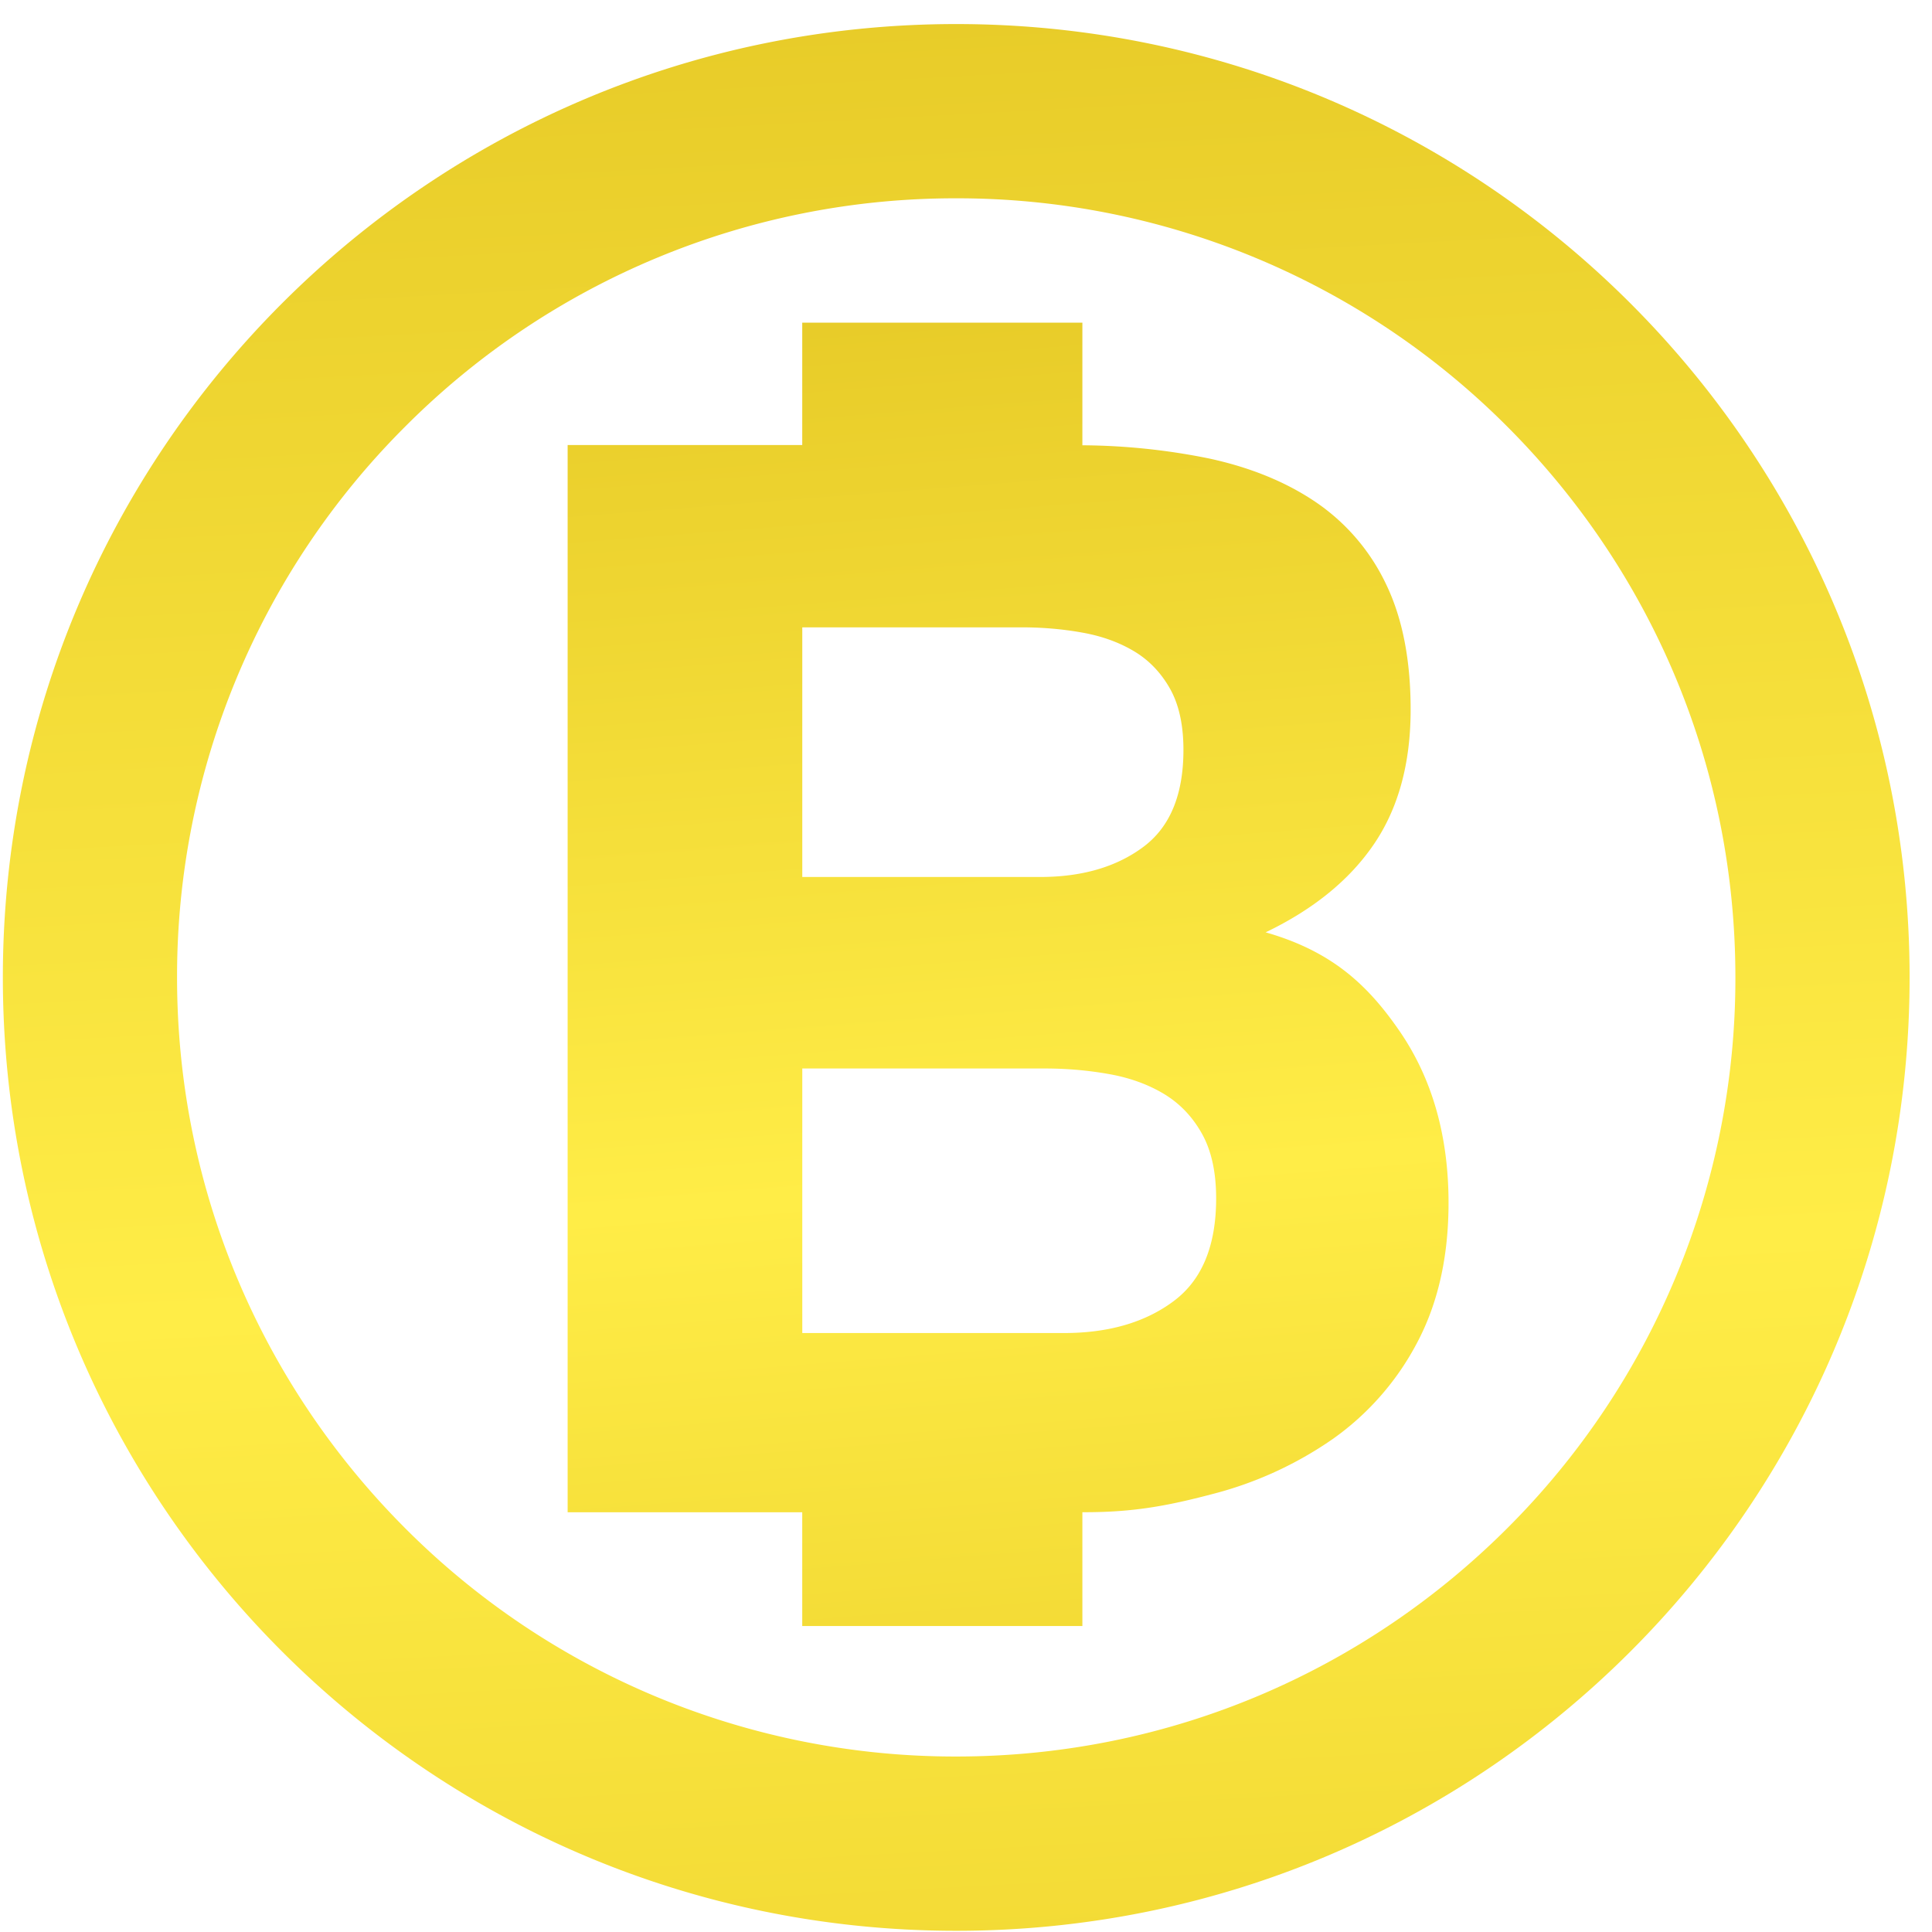<svg xmlns="http://www.w3.org/2000/svg" width="42" height="42" viewBox="0 0 42 42">
    <defs>
        <linearGradient id="a" x1="69.897%" x2="82.593%" y1="-63.167%" y2="174.463%">
            <stop offset="0%" stop-color="#D3AE0D"/>
            <stop offset="53.769%" stop-color="#FFED47"/>
            <stop offset="100%" stop-color="#DAB511"/>
            <stop offset="100%" stop-color="#D9B310"/>
        </linearGradient>
    </defs>
    <g fill="url(#a)" fill-rule="nonzero" transform="translate(-681 -279)">
        <path d="M711.434 301.428c-.704-1.028-1.49-1.75-2.92-2.16 1.039-.499 1.825-1.138 2.355-1.918s.797-1.754.797-2.924c0-1.083-.179-1.993-.536-2.73a4.469 4.469 0 0 0-1.511-1.77c-.65-.444-1.43-.764-2.34-.96a14.205 14.205 0 0 0-2.749-.286v-2.665h-6.09v2.66h-5.1v23.2h5.1v2.473h6.09v-2.474h.053c1.038 0 1.77-.13 2.756-.39a8.12 8.12 0 0 0 2.632-1.2 5.94 5.94 0 0 0 1.837-2.097c.454-.857.682-1.869.682-3.038 0-1.451-.353-2.693-1.056-3.721zm-12.993-8.79h4.777c.455 0 .894.039 1.315.115.423.076.797.211 1.123.406.325.195.583.466.779.812.195.347.292.79.292 1.332 0 .975-.292 1.679-.877 2.112-.585.434-1.332.65-2.241.65h-5.168v-5.426zm8.067 14.652c-.619.46-1.413.689-2.377.689h-5.69v-5.751h5.277c.482 0 .947.042 1.394.122.45.08.846.224 1.19.43.344.207.619.494.825.861.206.366.311.837.311 1.411 0 1.035-.31 1.78-.93 2.238z"/>
        <path d="M681.062 300.248c.002-11.447 9.278-20.725 20.726-20.725 11.447 0 20.724 9.278 20.725 20.725-.001 11.448-9.278 20.725-20.725 20.726-11.448-.002-20.724-9.278-20.726-20.726zm8.749-11.977a16.88 16.88 0 0 0-4.962 11.977c.001 4.684 1.894 8.906 4.962 11.977a16.876 16.876 0 0 0 11.977 4.96c4.683 0 8.905-1.891 11.976-4.96a16.877 16.877 0 0 0 4.962-11.977c-.001-4.683-1.893-8.906-4.962-11.977a16.878 16.878 0 0 0-11.976-4.96 16.876 16.876 0 0 0-11.977 4.96z"/>
    </g>
</svg>
